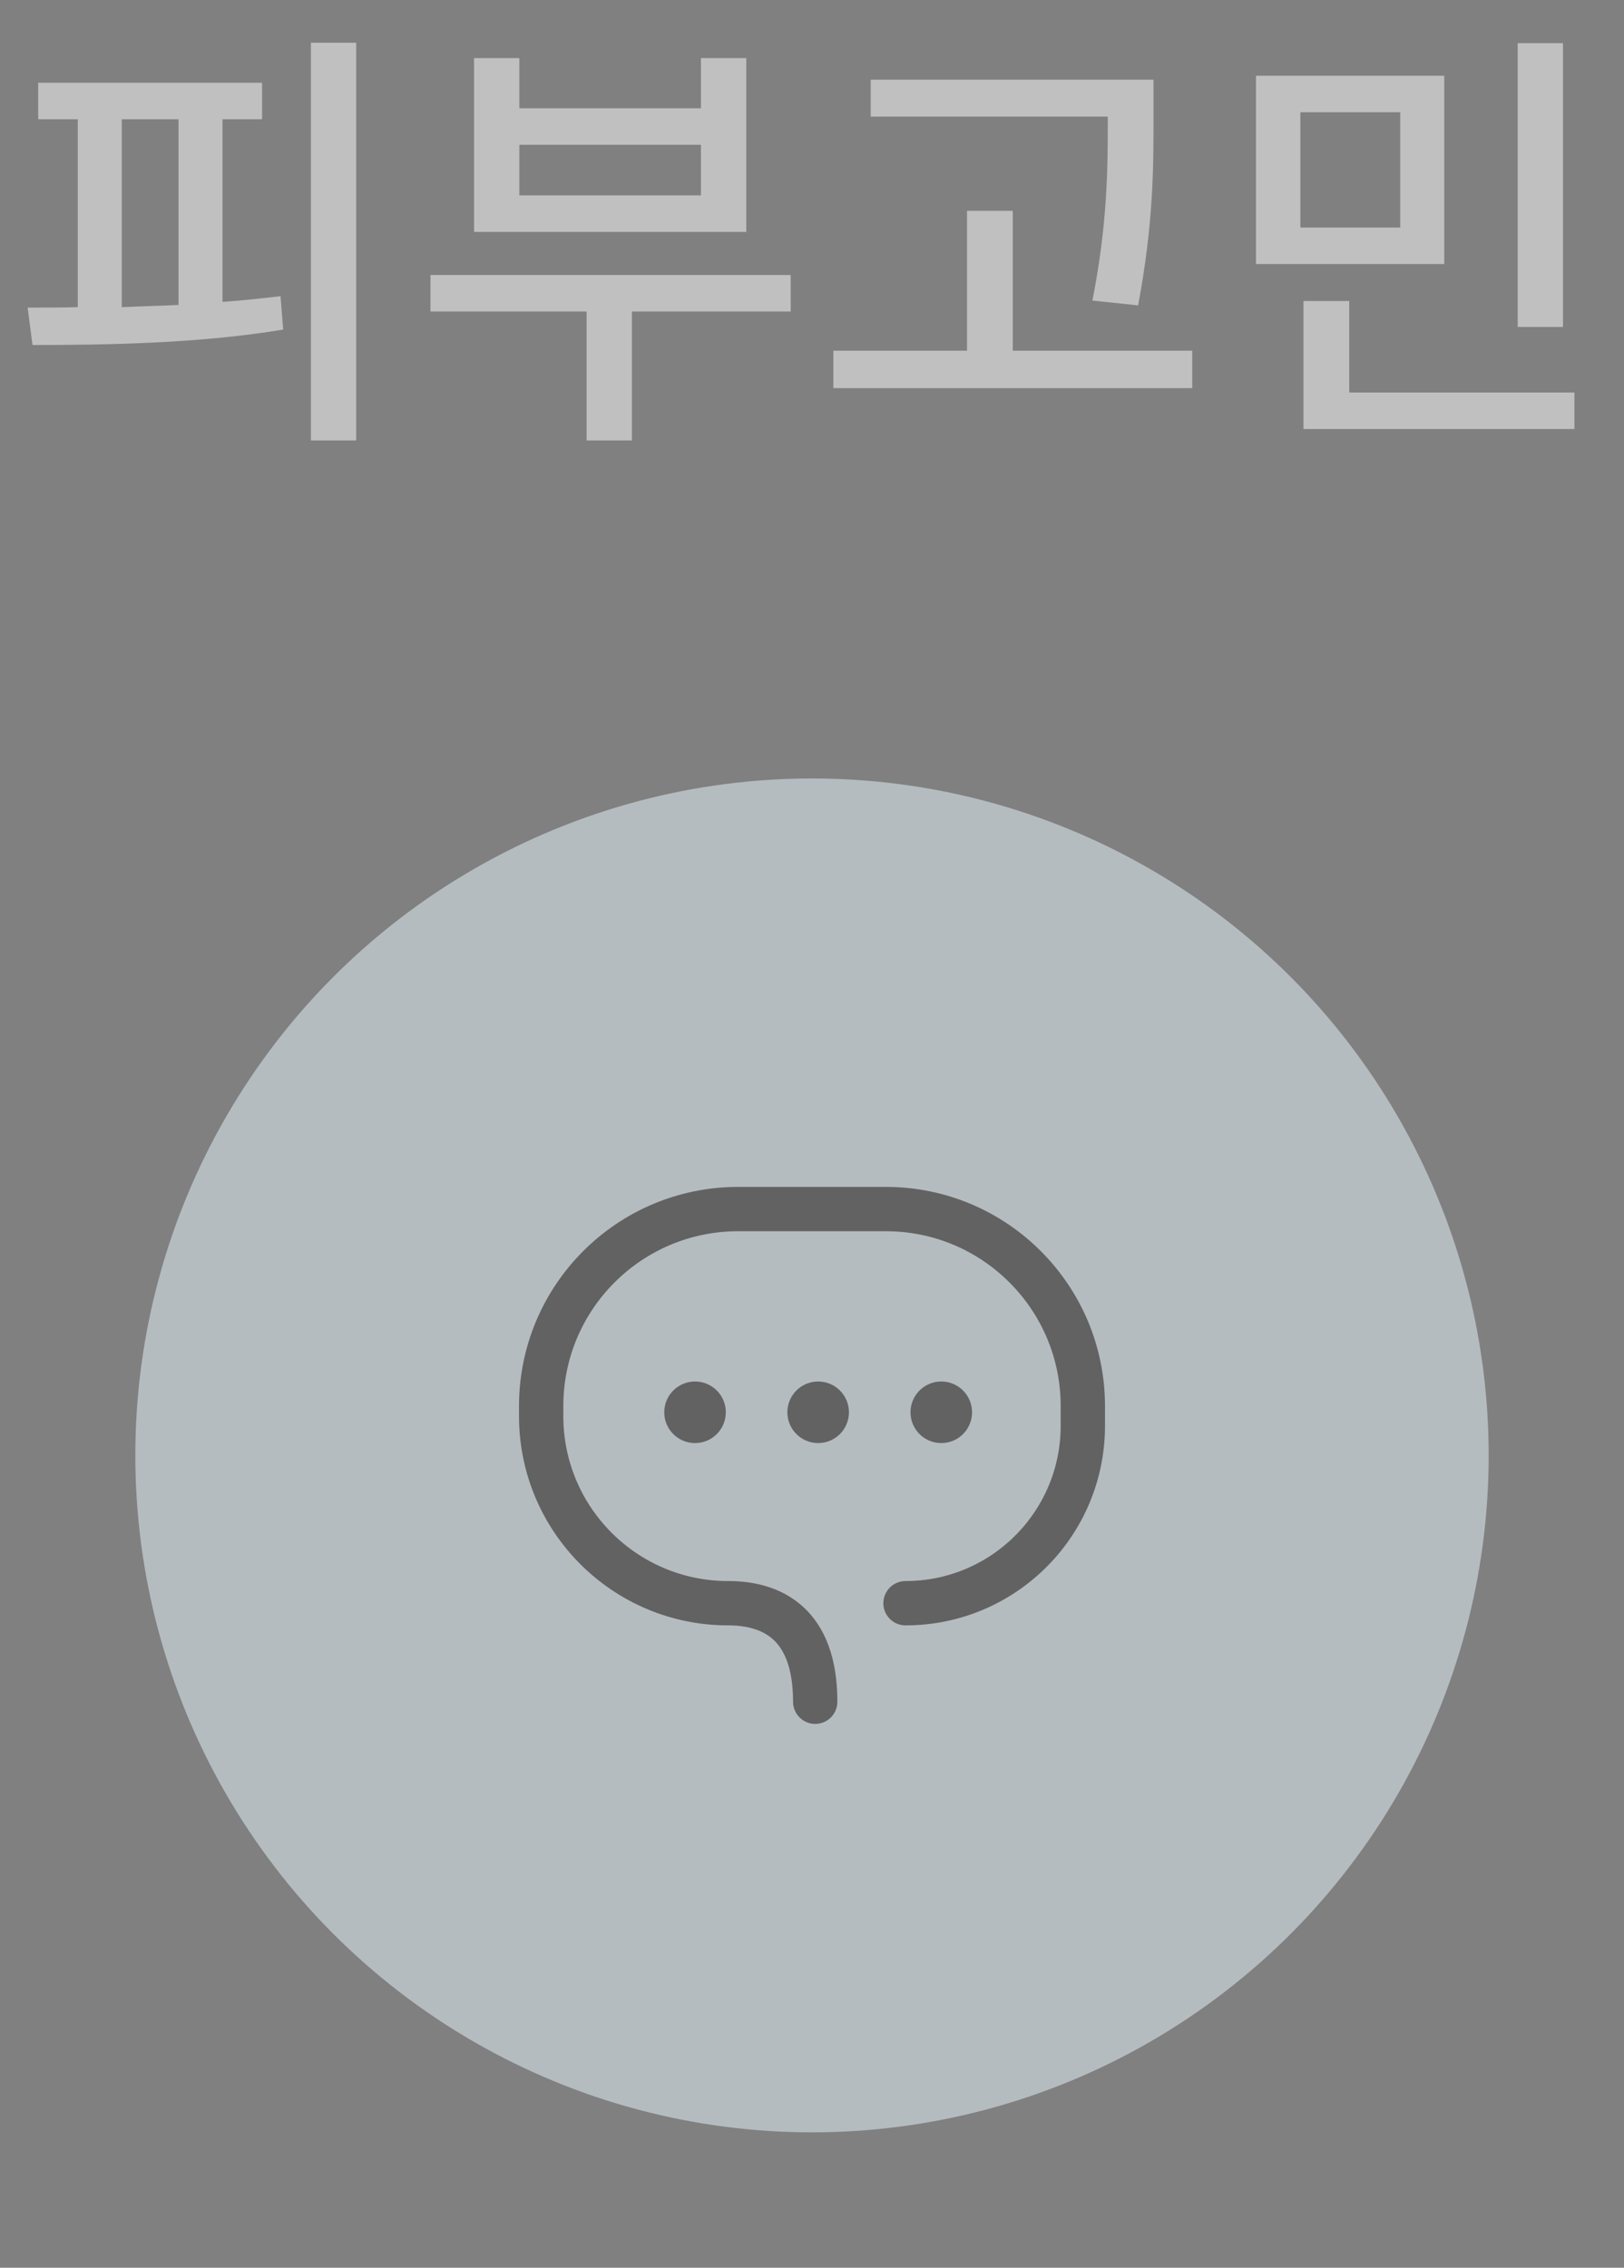 <svg width="48" height="67" viewBox="0 0 48 67" fill="none" xmlns="http://www.w3.org/2000/svg">
<rect x="0" y="0" width="48" height="67" fill="#808080" stroke="none"/>
<g opacity="0.5">
<circle cx="24" cy="43" r="20" fill="#E9F7FF"/>
<g clip-path="url(#clip0_2673_24216)">
<path d="M26.764 47.367V47.367C29.659 47.367 32.005 45.02 32.005 42.125V41.544C32.005 38.329 29.399 35.722 26.183 35.722H21.817C18.601 35.722 15.995 38.329 15.995 41.544V41.839C15.995 44.892 18.469 47.367 21.522 47.367V47.367C22.799 47.367 24.095 47.949 24.095 50.278" stroke="#444444" stroke-width="1.31" stroke-linecap="round"/>
<circle cx="20.543" cy="41.726" r="0.91" fill="#444444"/>
<circle cx="24.182" cy="41.726" r="0.91" fill="#444444"/>
<circle cx="27.821" cy="41.726" r="0.91" fill="#444444"/>
</g>
<path d="M3.599 3.524H5.276V9.01C4.717 9.036 4.145 9.049 3.599 9.075V3.524ZM6.576 3.524H7.746V2.445H1.129V3.524H2.299V9.075C1.779 9.088 1.272 9.088 0.817 9.088L0.96 10.193C3.092 10.193 5.861 10.154 8.37 9.738L8.292 8.75C7.733 8.815 7.161 8.88 6.576 8.919V3.524ZM9.189 1.262V13.014H10.527V1.262H9.189ZM20.718 5.773H15.35V4.278H20.718V5.773ZM22.058 1.717H20.718V3.199H15.35V1.717H14.011V6.852H22.058V1.717ZM23.37 8.126H12.723V9.205H17.338V13.014H18.677V9.205H23.37V8.126ZM32.742 3.511C32.742 4.915 32.742 6.579 32.288 8.88L33.639 9.023C34.094 6.592 34.094 4.967 34.094 3.511V2.354H25.735V3.446H32.742V3.511ZM29.934 10.362V6.228H28.582V10.362H24.631V11.467H35.239V10.362H29.934ZM46.197 1.275H44.858V9.66H46.197V1.275ZM41.386 6.722H38.435V3.316H41.386V6.722ZM42.687 2.237H37.123V7.801H42.687V2.237ZM39.879 11.597V8.893H38.526V12.676H46.535V11.597H39.879Z" fill="white"/>
</g>
<defs>
<clipPath id="clip0_2673_24216">
<rect width="17.466" height="17.466" fill="white" transform="translate(15.267 34.267)"/>
</clipPath>
</defs>
</svg>
